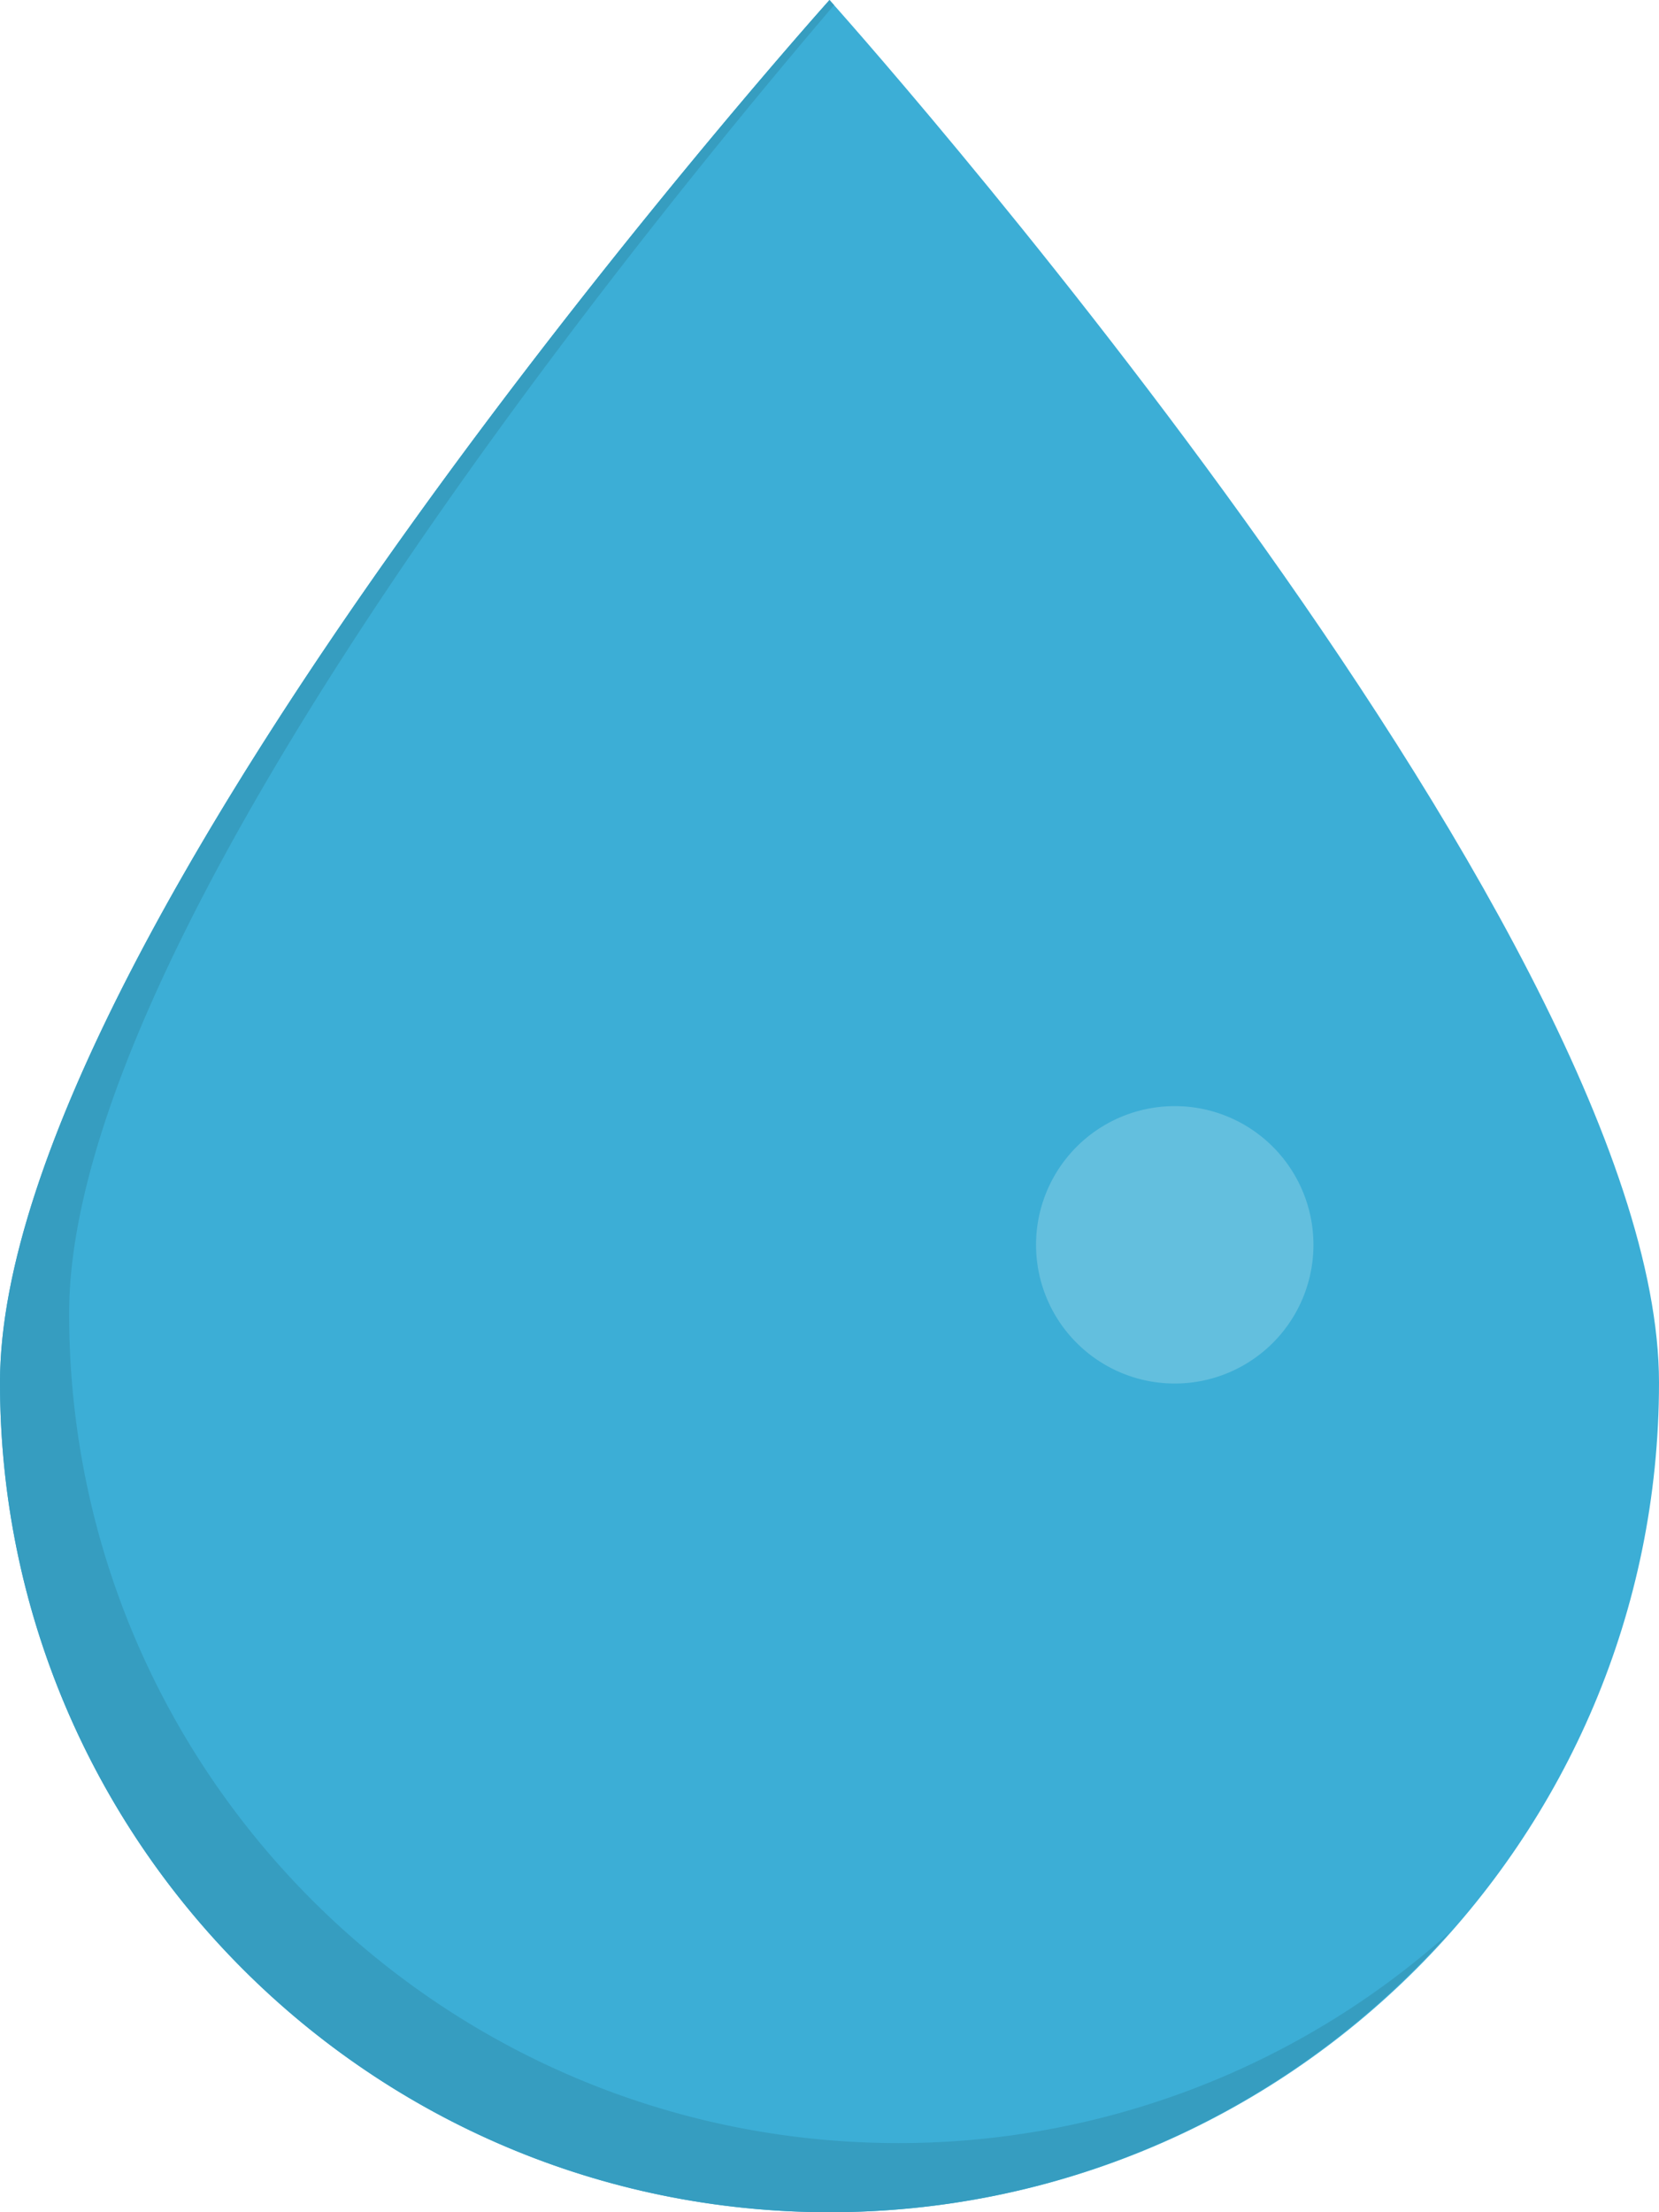 <svg xmlns="http://www.w3.org/2000/svg" width="24" height="32"><path fill="#3CAED6" d="M12 0s12 13.373 12 20c0 6.628-5.373 12-12 12S0 26.628 0 20C0 13.373 12 0 12 0z"/><path fill="#63BFDE" d="M16.994 16a2.006 2.006 0 1 0 .001 4.013A2.006 2.006 0 0 0 16.994 16z"/><path fill="#369DC0" d="M13 31C6.373 31 1 25.628 1 19 1 13.503 9.25 3.373 12.066.074L12 0S0 13.373 0 20c0 6.628 5.373 12 12 12 3.568 0 6.764-1.566 8.961-4.039A11.936 11.936 0 0 1 13 31z"/></svg>
